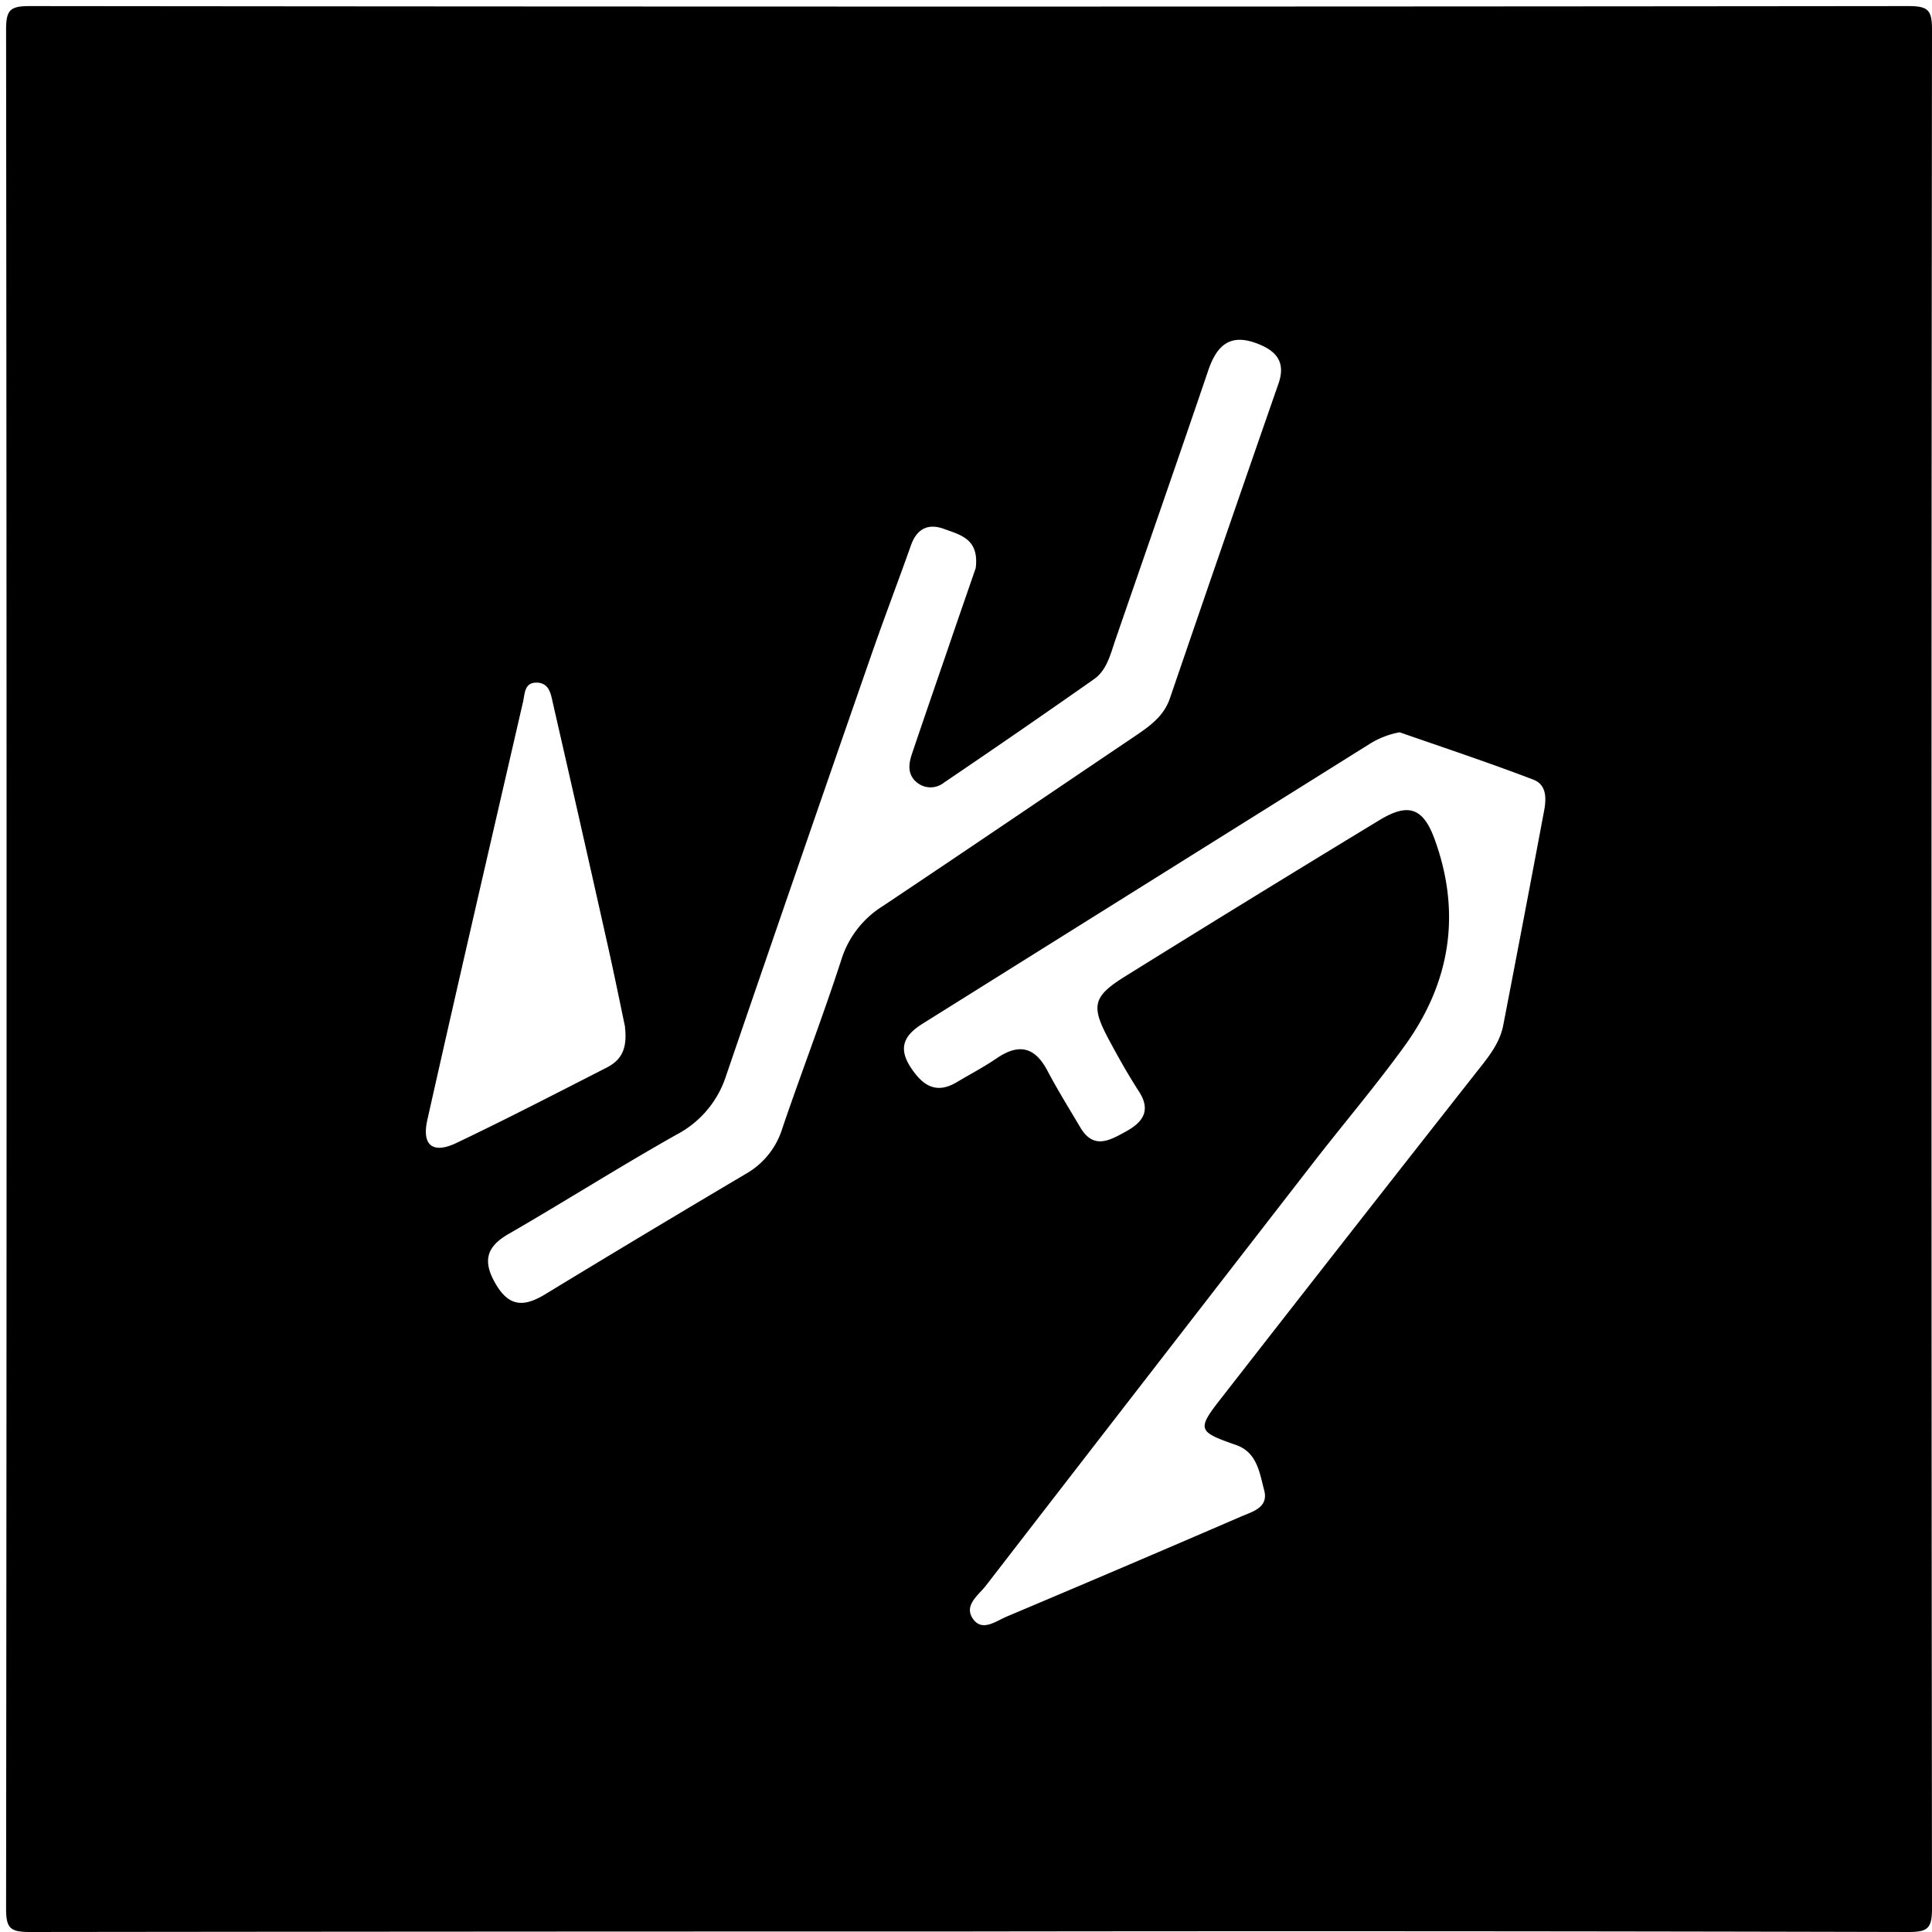 <?xml version="1.0" standalone="no"?><!DOCTYPE svg PUBLIC "-//W3C//DTD SVG 1.1//EN" "http://www.w3.org/Graphics/SVG/1.1/DTD/svg11.dtd"><svg t="1651276012763" class="icon" viewBox="0 0 1024 1024" version="1.1" xmlns="http://www.w3.org/2000/svg" p-id="5618" xmlns:xlink="http://www.w3.org/1999/xlink" width="200" height="200"><defs><style type="text/css">@font-face { font-family: feedback-iconfont; src: url("//at.alicdn.com/t/font_1031158_u69w8yhxdu.woff2?t=1630033759944") format("woff2"), url("//at.alicdn.com/t/font_1031158_u69w8yhxdu.woff?t=1630033759944") format("woff"), url("//at.alicdn.com/t/font_1031158_u69w8yhxdu.ttf?t=1630033759944") format("truetype"); }
</style></defs><path d="M511.86 1023.719q-248.042 0-496.083 0.28c-10.518 0-12.551-2.104-12.551-12.551q0.526-497.836 0-995.672c0-10.518 2.104-12.551 12.551-12.551q497.836 0.526 995.672 0c10.518 0 12.551 2.104 12.551 12.551q-0.526 497.836 0 995.672c0 10.518-2.104 12.586-12.551 12.551q-249.794-0.631-499.589-0.28z m229.986-635.582a45.016 45.016 0 0 0-15.426 5.855q-118.744 74.325-237.524 148.65c-9.396 5.89-13.112 12.516-6.24 23.034 6.346 9.711 13.498 14.479 24.541 7.853 7.012-4.172 14.304-7.993 21.035-12.586 11.71-8.028 20.264-6.17 26.96 6.626 5.434 10.307 11.64 20.229 17.529 30.221 7.012 11.64 15.566 6.591 24.05 1.928s13.568-10.728 7.012-21.035c-5.715-8.8-10.868-17.985-15.847-27.241-9.887-18.406-8.87-23.209 8.8-34.182q66.927-41.615 134.275-82.494c15.461-9.431 23.279-6.661 29.379 10.062 14.234 39.161 8.344 75.832-15.706 109.243-15.356 21.281-32.429 41.299-48.521 62.054q-86.981 112.188-173.682 224.377c-3.962 5.119-12.095 10.518-6.486 17.95 4.873 6.346 12.025 0.701 17.529-1.613q62.124-26.189 124.038-52.939c6.205-2.7 14.935-4.768 12.481-14.024s-3.716-20.089-14.935-24.015c-20.194-7.012-20.86-8.169-8.028-24.541q67.278-86.35 134.942-172.384c6.135-7.818 12.761-15.426 14.725-25.523q10.973-56.76 21.631-113.521c1.262-6.626 1.472-14.024-5.82-16.723-23.279-8.905-47.049-16.793-70.714-25.032z m-224.692-87.051c1.893-15.496-8.064-17.529-16.828-20.755s-14.584 0.316-17.529 8.8c-7.012 19.738-14.549 39.441-21.421 59.285q-38.565 110.856-76.569 221.853a53.64 53.64 0 0 1-26.154 31.062c-30.01 16.898-59.109 35.374-88.909 52.588-12.376 7.012-14.024 14.935-6.696 27.136s15.461 11.289 26.084 4.838q53.114-32.324 106.614-63.982a41.79 41.79 0 0 0 18.967-24.05c10.167-29.835 21.526-59.285 31.237-89.26a51.466 51.466 0 0 1 21.807-28.257c44.63-29.8 89.014-59.986 133.539-89.996 7.783-5.259 15.426-10.518 18.721-20.054Q648.589 286.747 677.618 203.341c3.506-10.097 0.245-16.443-9.852-20.685-15.216-6.416-22.683-0.351-27.486 14.024-16.162 47.54-32.71 94.939-49.082 142.409-2.664 7.713-4.523 16.232-11.569 21.035q-39.371 27.661-79.268 54.657a11.394 11.394 0 0 1-14.69-0.316c-4.663-4.032-4.137-9.431-2.419-14.584 6.346-18.827 12.832-37.583 19.282-56.34 5.119-15.075 10.307-29.94 14.62-42.456z m-185.812 243.414c-2.384-11.324-5.609-27.311-9.185-43.263q-14.304-63.947-28.959-127.895c-1.122-4.943-1.823-11.359-8.589-11.534s-6.381 5.855-7.397 10.237c-17.004 73.834-34.147 147.668-50.73 221.607-3.015 13.428 2.945 18.09 15.391 12.165 26.82-12.796 53.254-26.469 79.689-39.967 6.451-3.366 11.254-8.414 9.676-21.351z" p-id="5619"></path></svg>
